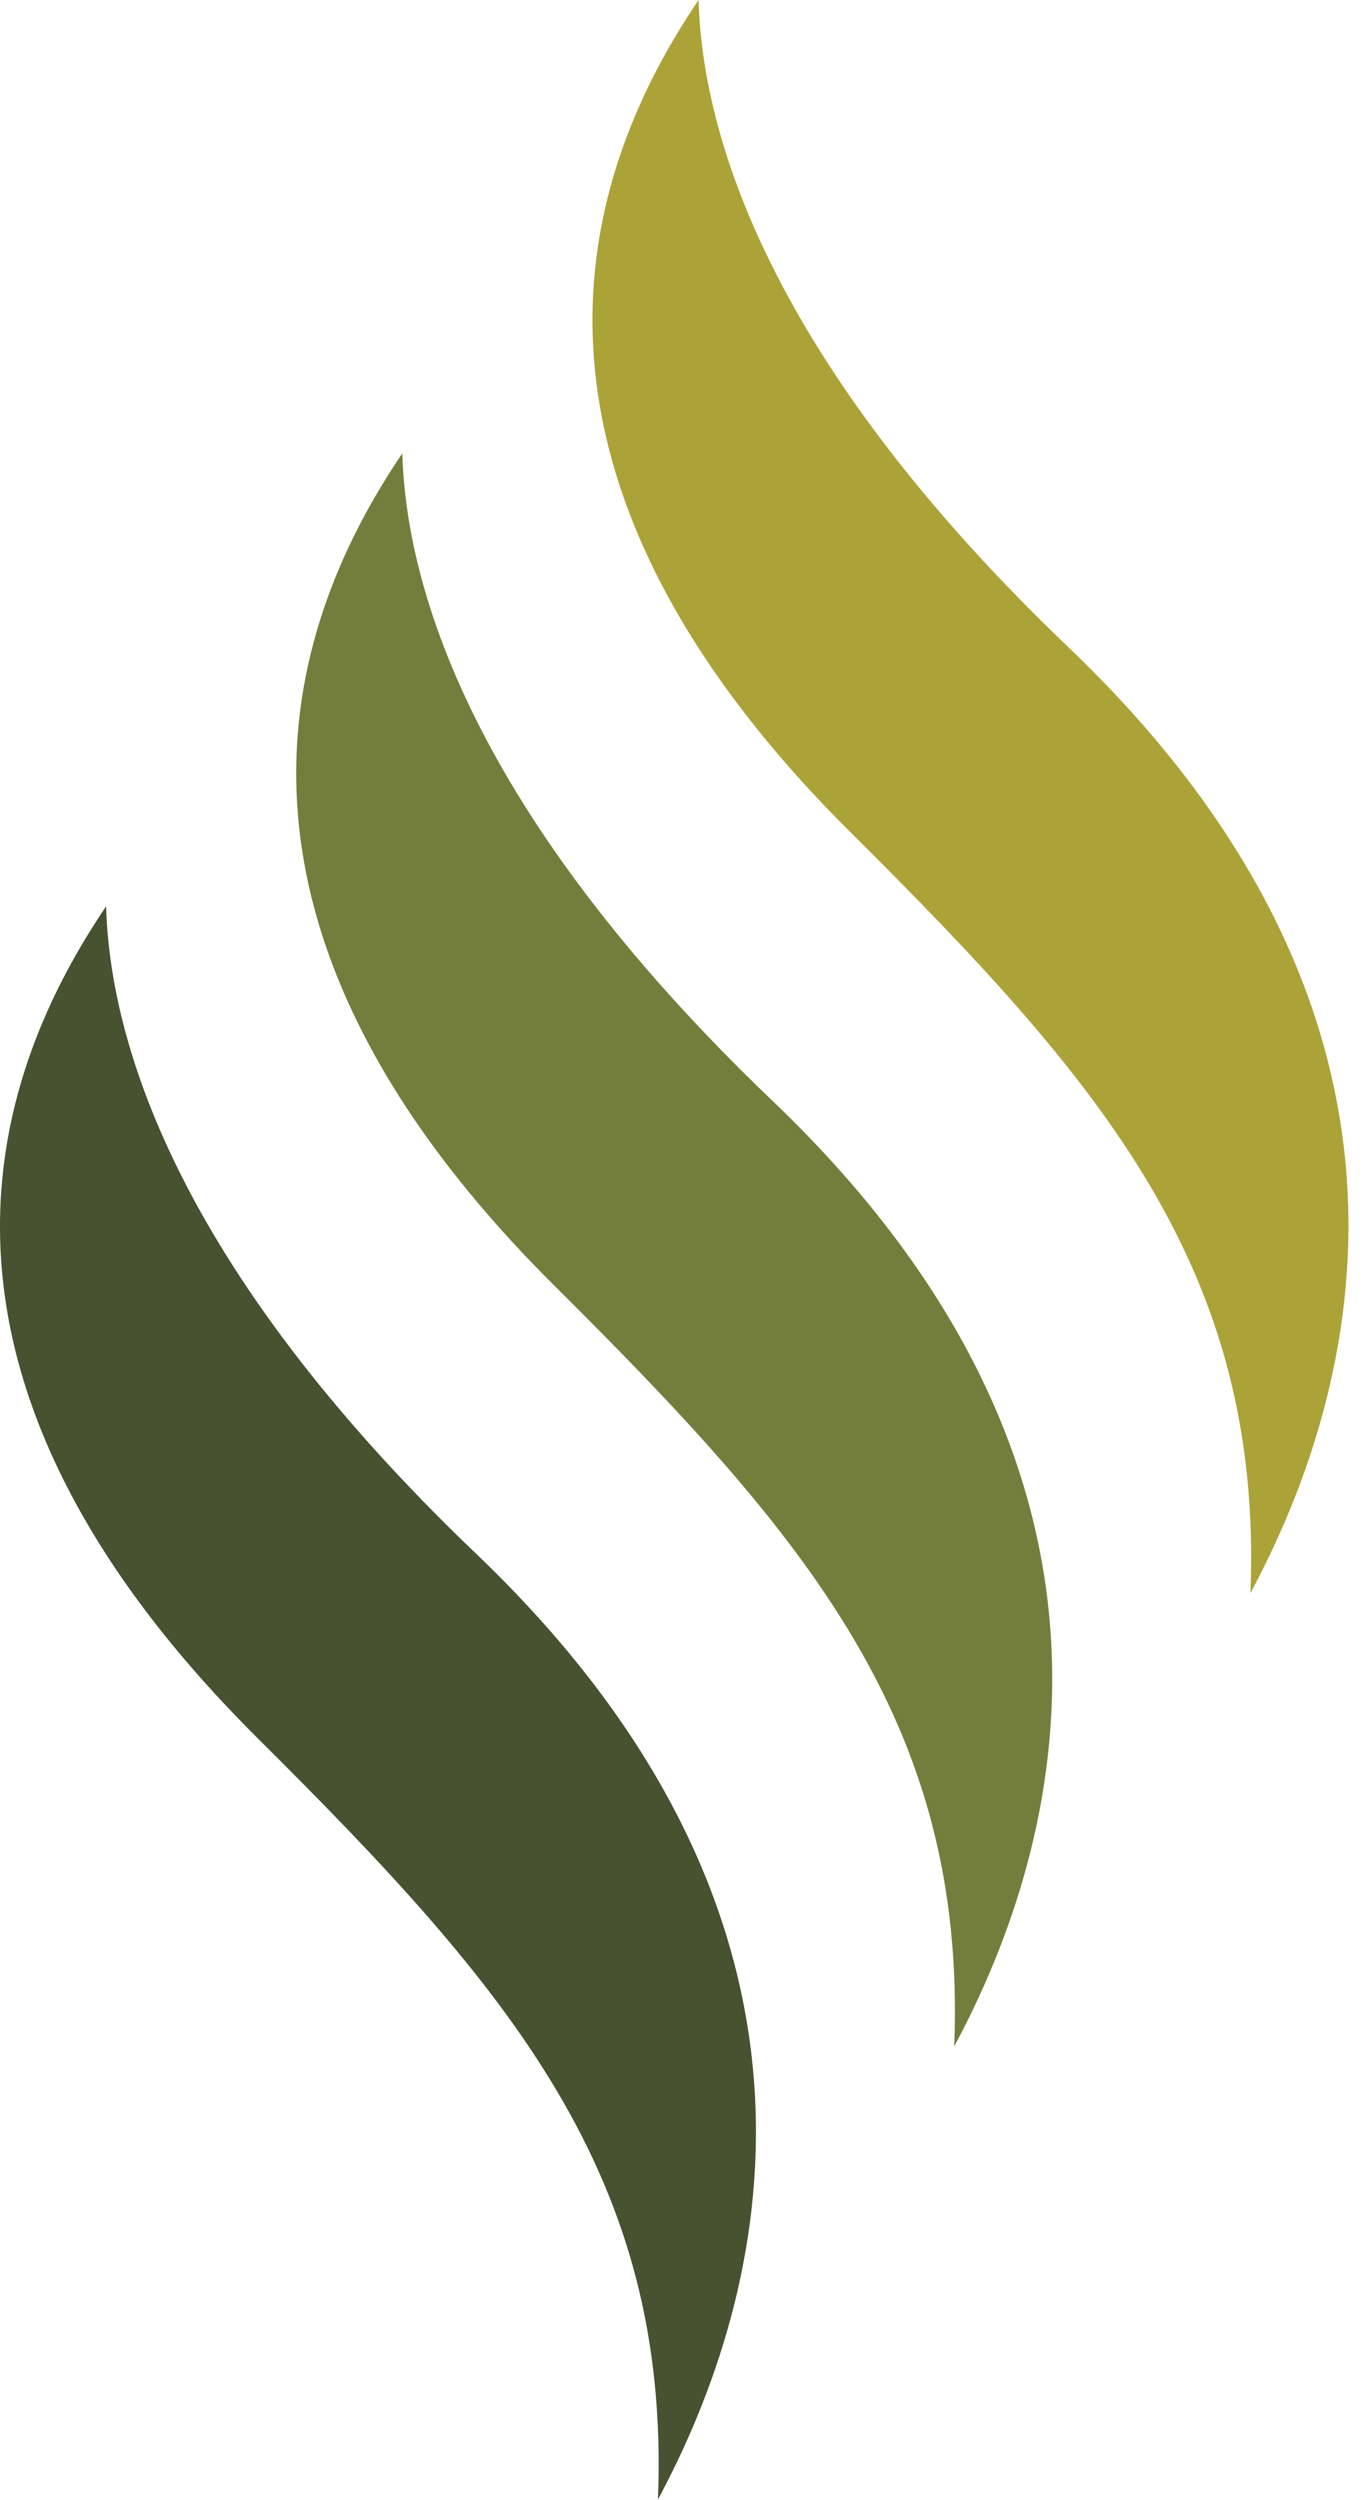 <svg width="66px" height="121px" viewBox="0 0 66 121" version="1.1" xmlns="http://www.w3.org/2000/svg" xmlns:xlink="http://www.w3.org/1999/xlink">
    <title>flame-restaurant-tricolor</title>
    <desc>Created with Sketch.</desc>
    <g id="Symbols" stroke="none" stroke-width="1" fill="none" fill-rule="evenodd">
        <g id="flame-restaurant-tricolor">
            <path class="top_flame" d="M41.191,40.287 C53.386,52.404 61.169,61.443 60.549,77.101 C65.847,67.246 70.671,49.411 51.758,31.346 C37.1,17.342 34.008,6.406 33.827,2.13162821e-14 C28.635,7.676 22.889,22.107 41.191,40.287 Z" id="Fill-7-Copy" fill="#ACA338" style="opacity: 1; visibility: inherit; transform-origin: 0px 0px;" data-svg-origin="28.688261032104492 2.1316282072803006e-14" transform="matrix(1,0,0,1,0,0)"></path>
            <path class="middle_flame" d="M19.482,21.939 C14.29,29.615 8.544,44.042 26.847,62.224 C39.042,74.345 46.825,83.383 46.205,99.038 C51.502,89.185 56.326,71.351 37.413,53.283 C22.758,39.28 19.664,28.345 19.482,21.939" id="Fill-8-Copy" fill="#737E3C" style="opacity: 1; visibility: inherit;"></path>
            <path class="bottom_flame" d="M12.503,84.151 C24.699,96.268 32.48,105.307 31.86,120.965 C37.157,111.107 41.979,93.273 23.07,75.21 C8.415,61.207 5.319,50.271 5.138,43.864 C-0.053,51.542 -5.799,65.969 12.503,84.151 Z" id="Fill-10-Copy" fill="#465230" style="opacity: 1; visibility: inherit; transform-origin: 0px 0px;" data-svg-origin="-5.18022531537099e-8 43.86410140991211" transform="matrix(1,0,0,1,0,0)"></path>
        </g>
    </g>
</svg>